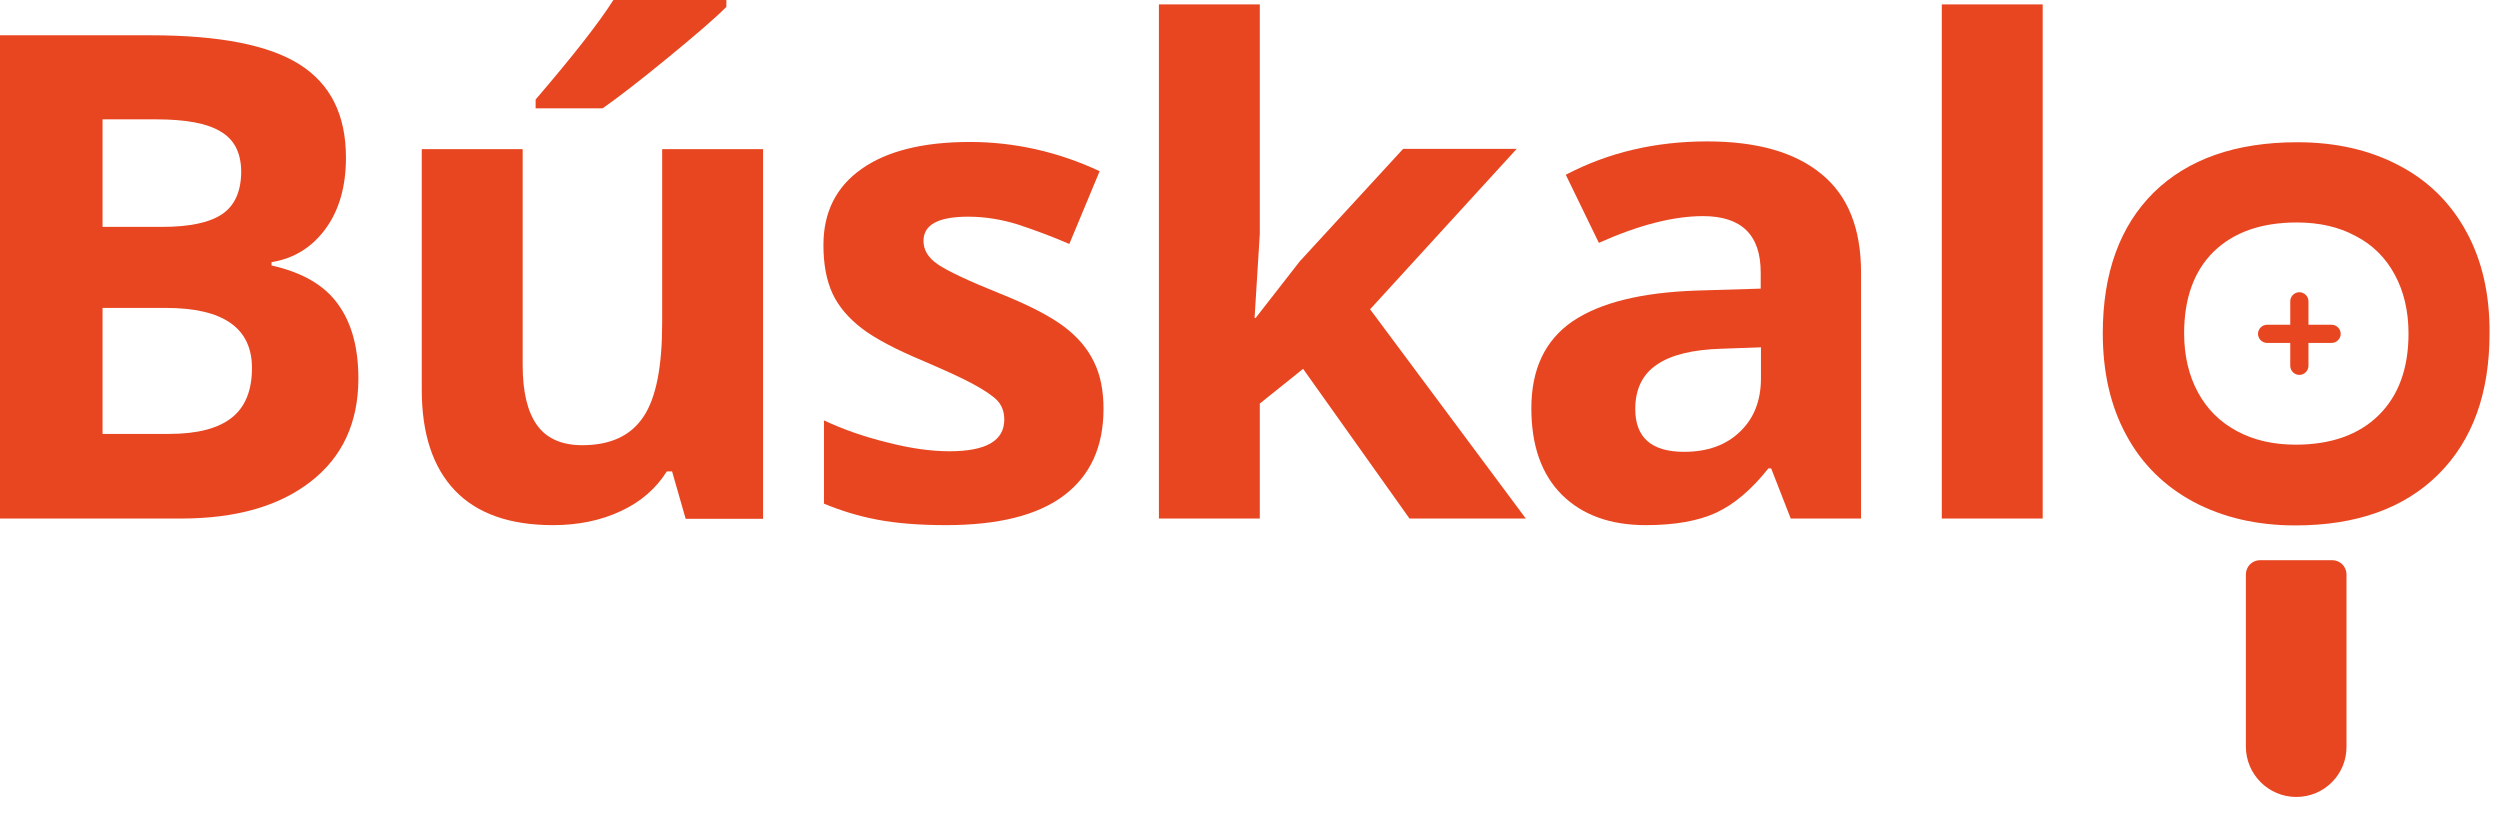 <svg width="89" height="29" viewBox="0 0 89 29" fill="none" xmlns="http://www.w3.org/2000/svg">
<path d="M0 1.256H5.358C7.802 1.256 9.568 1.6 10.668 2.296C11.767 2.993 12.316 4.092 12.316 5.613C12.316 6.644 12.071 7.488 11.59 8.145C11.109 8.803 10.461 9.205 9.667 9.333V9.451C10.756 9.696 11.541 10.147 12.022 10.815C12.513 11.482 12.758 12.365 12.758 13.474C12.758 15.044 12.189 16.271 11.06 17.145C9.922 18.028 8.391 18.46 6.438 18.46H0V1.256ZM3.651 8.077H5.771C6.762 8.077 7.478 7.92 7.92 7.615C8.361 7.311 8.587 6.801 8.587 6.094C8.577 5.437 8.342 4.966 7.851 4.681C7.37 4.387 6.605 4.249 5.564 4.249H3.651V8.077ZM3.651 10.962V15.447H6.026C7.027 15.447 7.773 15.251 8.253 14.868C8.734 14.485 8.97 13.896 8.97 13.101C8.97 11.678 7.949 10.962 5.908 10.962H3.651Z" fill="#E84621"/>
<path d="M24.407 18.46L23.926 16.782H23.739C23.357 17.39 22.807 17.871 22.101 18.195C21.394 18.528 20.589 18.695 19.686 18.695C18.146 18.695 16.978 18.283 16.193 17.459C15.408 16.634 15.015 15.437 15.015 13.886V5.309H18.607V12.993C18.607 13.945 18.774 14.652 19.117 15.133C19.451 15.604 19.991 15.849 20.727 15.849C21.728 15.849 22.454 15.516 22.905 14.838C23.357 14.171 23.573 13.052 23.573 11.502V5.309H27.165V18.47H24.407V18.46ZM19.068 3.857V3.543C20.413 1.973 21.335 0.795 21.836 0H25.859V0.245C25.447 0.658 24.75 1.256 23.769 2.061C22.788 2.866 22.012 3.464 21.453 3.857H19.068Z" fill="#E84621"/>
<path d="M39.285 14.554C39.285 15.908 38.813 16.929 37.881 17.635C36.949 18.342 35.545 18.695 33.671 18.695C32.709 18.695 31.895 18.627 31.227 18.499C30.55 18.371 29.922 18.175 29.333 17.93V14.966C30.001 15.28 30.747 15.545 31.591 15.751C32.425 15.967 33.161 16.065 33.799 16.065C35.104 16.065 35.752 15.692 35.752 14.937C35.752 14.652 35.663 14.426 35.496 14.25C35.32 14.073 35.025 13.877 34.603 13.651C34.181 13.425 33.612 13.17 32.906 12.866C31.895 12.444 31.149 12.051 30.678 11.688C30.207 11.325 29.854 10.913 29.638 10.452C29.422 9.981 29.314 9.411 29.314 8.724C29.314 7.557 29.765 6.654 30.668 6.016C31.571 5.378 32.857 5.054 34.525 5.054C36.105 5.054 37.656 5.398 39.147 6.094L38.068 8.685C37.41 8.401 36.792 8.175 36.223 7.988C35.654 7.812 35.065 7.714 34.466 7.714C33.406 7.714 32.876 7.998 32.876 8.577C32.876 8.901 33.043 9.176 33.386 9.411C33.73 9.647 34.476 10 35.624 10.461C36.654 10.874 37.4 11.266 37.881 11.629C38.362 11.992 38.715 12.405 38.941 12.876C39.177 13.347 39.285 13.906 39.285 14.554Z" fill="#E84621"/>
<path d="M44.712 11.305L46.272 9.303L49.952 5.299H53.995L48.775 11.011L54.319 18.46H50.178L46.39 13.131L44.849 14.367V18.46H41.257V0.157H44.849V8.322L44.663 11.315H44.712V11.305Z" fill="#E84621"/>
<path d="M63.75 18.46L63.053 16.674H62.955C62.347 17.439 61.729 17.959 61.091 18.254C60.453 18.548 59.619 18.695 58.588 18.695C57.322 18.695 56.331 18.332 55.605 17.616C54.879 16.89 54.516 15.869 54.516 14.534C54.516 13.141 55.006 12.11 55.978 11.443C56.959 10.775 58.431 10.412 60.394 10.344L62.681 10.275V9.696C62.681 8.361 61.994 7.694 60.63 7.694C59.579 7.694 58.343 8.008 56.92 8.646L55.742 6.222C57.254 5.427 58.932 5.034 60.777 5.034C62.543 5.034 63.898 5.417 64.84 6.193C65.782 6.958 66.253 8.126 66.253 9.696V18.46H63.75ZM62.69 12.365L61.307 12.414C60.266 12.444 59.491 12.63 58.981 12.984C58.471 13.327 58.215 13.857 58.215 14.564C58.215 15.575 58.794 16.085 59.952 16.085C60.786 16.085 61.444 15.849 61.944 15.368C62.445 14.887 62.69 14.259 62.69 13.464V12.365Z" fill="#E84621"/>
<path d="M72.72 18.46H69.128V0.157H72.72V18.46Z" fill="#E84621"/>
<path d="M81.749 28.372C80.758 28.372 79.953 27.567 79.953 26.576V20.452C79.953 20.167 80.178 19.942 80.463 19.942H83.025C83.309 19.942 83.535 20.167 83.535 20.452V26.576C83.545 27.567 82.74 28.372 81.749 28.372Z" fill="#E84621"/>
<path d="M87.804 8.253C87.245 7.223 86.44 6.428 85.4 5.888C84.359 5.339 83.152 5.064 81.788 5.064C79.59 5.064 77.892 5.663 76.675 6.85C75.468 8.047 74.859 9.716 74.859 11.865C74.859 13.249 75.134 14.456 75.694 15.486C76.253 16.526 77.058 17.311 78.098 17.871C79.138 18.421 80.345 18.705 81.71 18.705C83.888 18.705 85.586 18.097 86.803 16.89C88.02 15.682 88.628 14.004 88.628 11.865C88.638 10.481 88.363 9.274 87.804 8.253ZM84.683 14.78C83.977 15.476 82.985 15.83 81.729 15.83C80.934 15.83 80.237 15.673 79.639 15.349C79.03 15.025 78.569 14.564 78.245 13.965C77.921 13.366 77.755 12.66 77.755 11.865C77.755 10.618 78.108 9.647 78.805 8.96C79.511 8.273 80.493 7.92 81.768 7.92C82.563 7.92 83.26 8.077 83.859 8.401C84.467 8.715 84.928 9.176 85.252 9.775C85.576 10.373 85.743 11.07 85.743 11.875C85.743 13.111 85.39 14.083 84.683 14.78Z" fill="#E84621"/>
<path d="M81.533 12.208H80.709C80.532 12.208 80.385 12.061 80.385 11.884C80.385 11.708 80.532 11.561 80.709 11.561H81.533V10.726C81.533 10.55 81.68 10.403 81.857 10.403C82.033 10.403 82.181 10.55 82.181 10.726V11.561H83.005C83.182 11.561 83.329 11.708 83.329 11.884C83.329 12.061 83.182 12.208 83.005 12.208H82.181V13.023C82.181 13.2 82.033 13.347 81.857 13.347C81.68 13.347 81.533 13.2 81.533 13.023V12.208Z" fill="#E84621"/>
</svg>